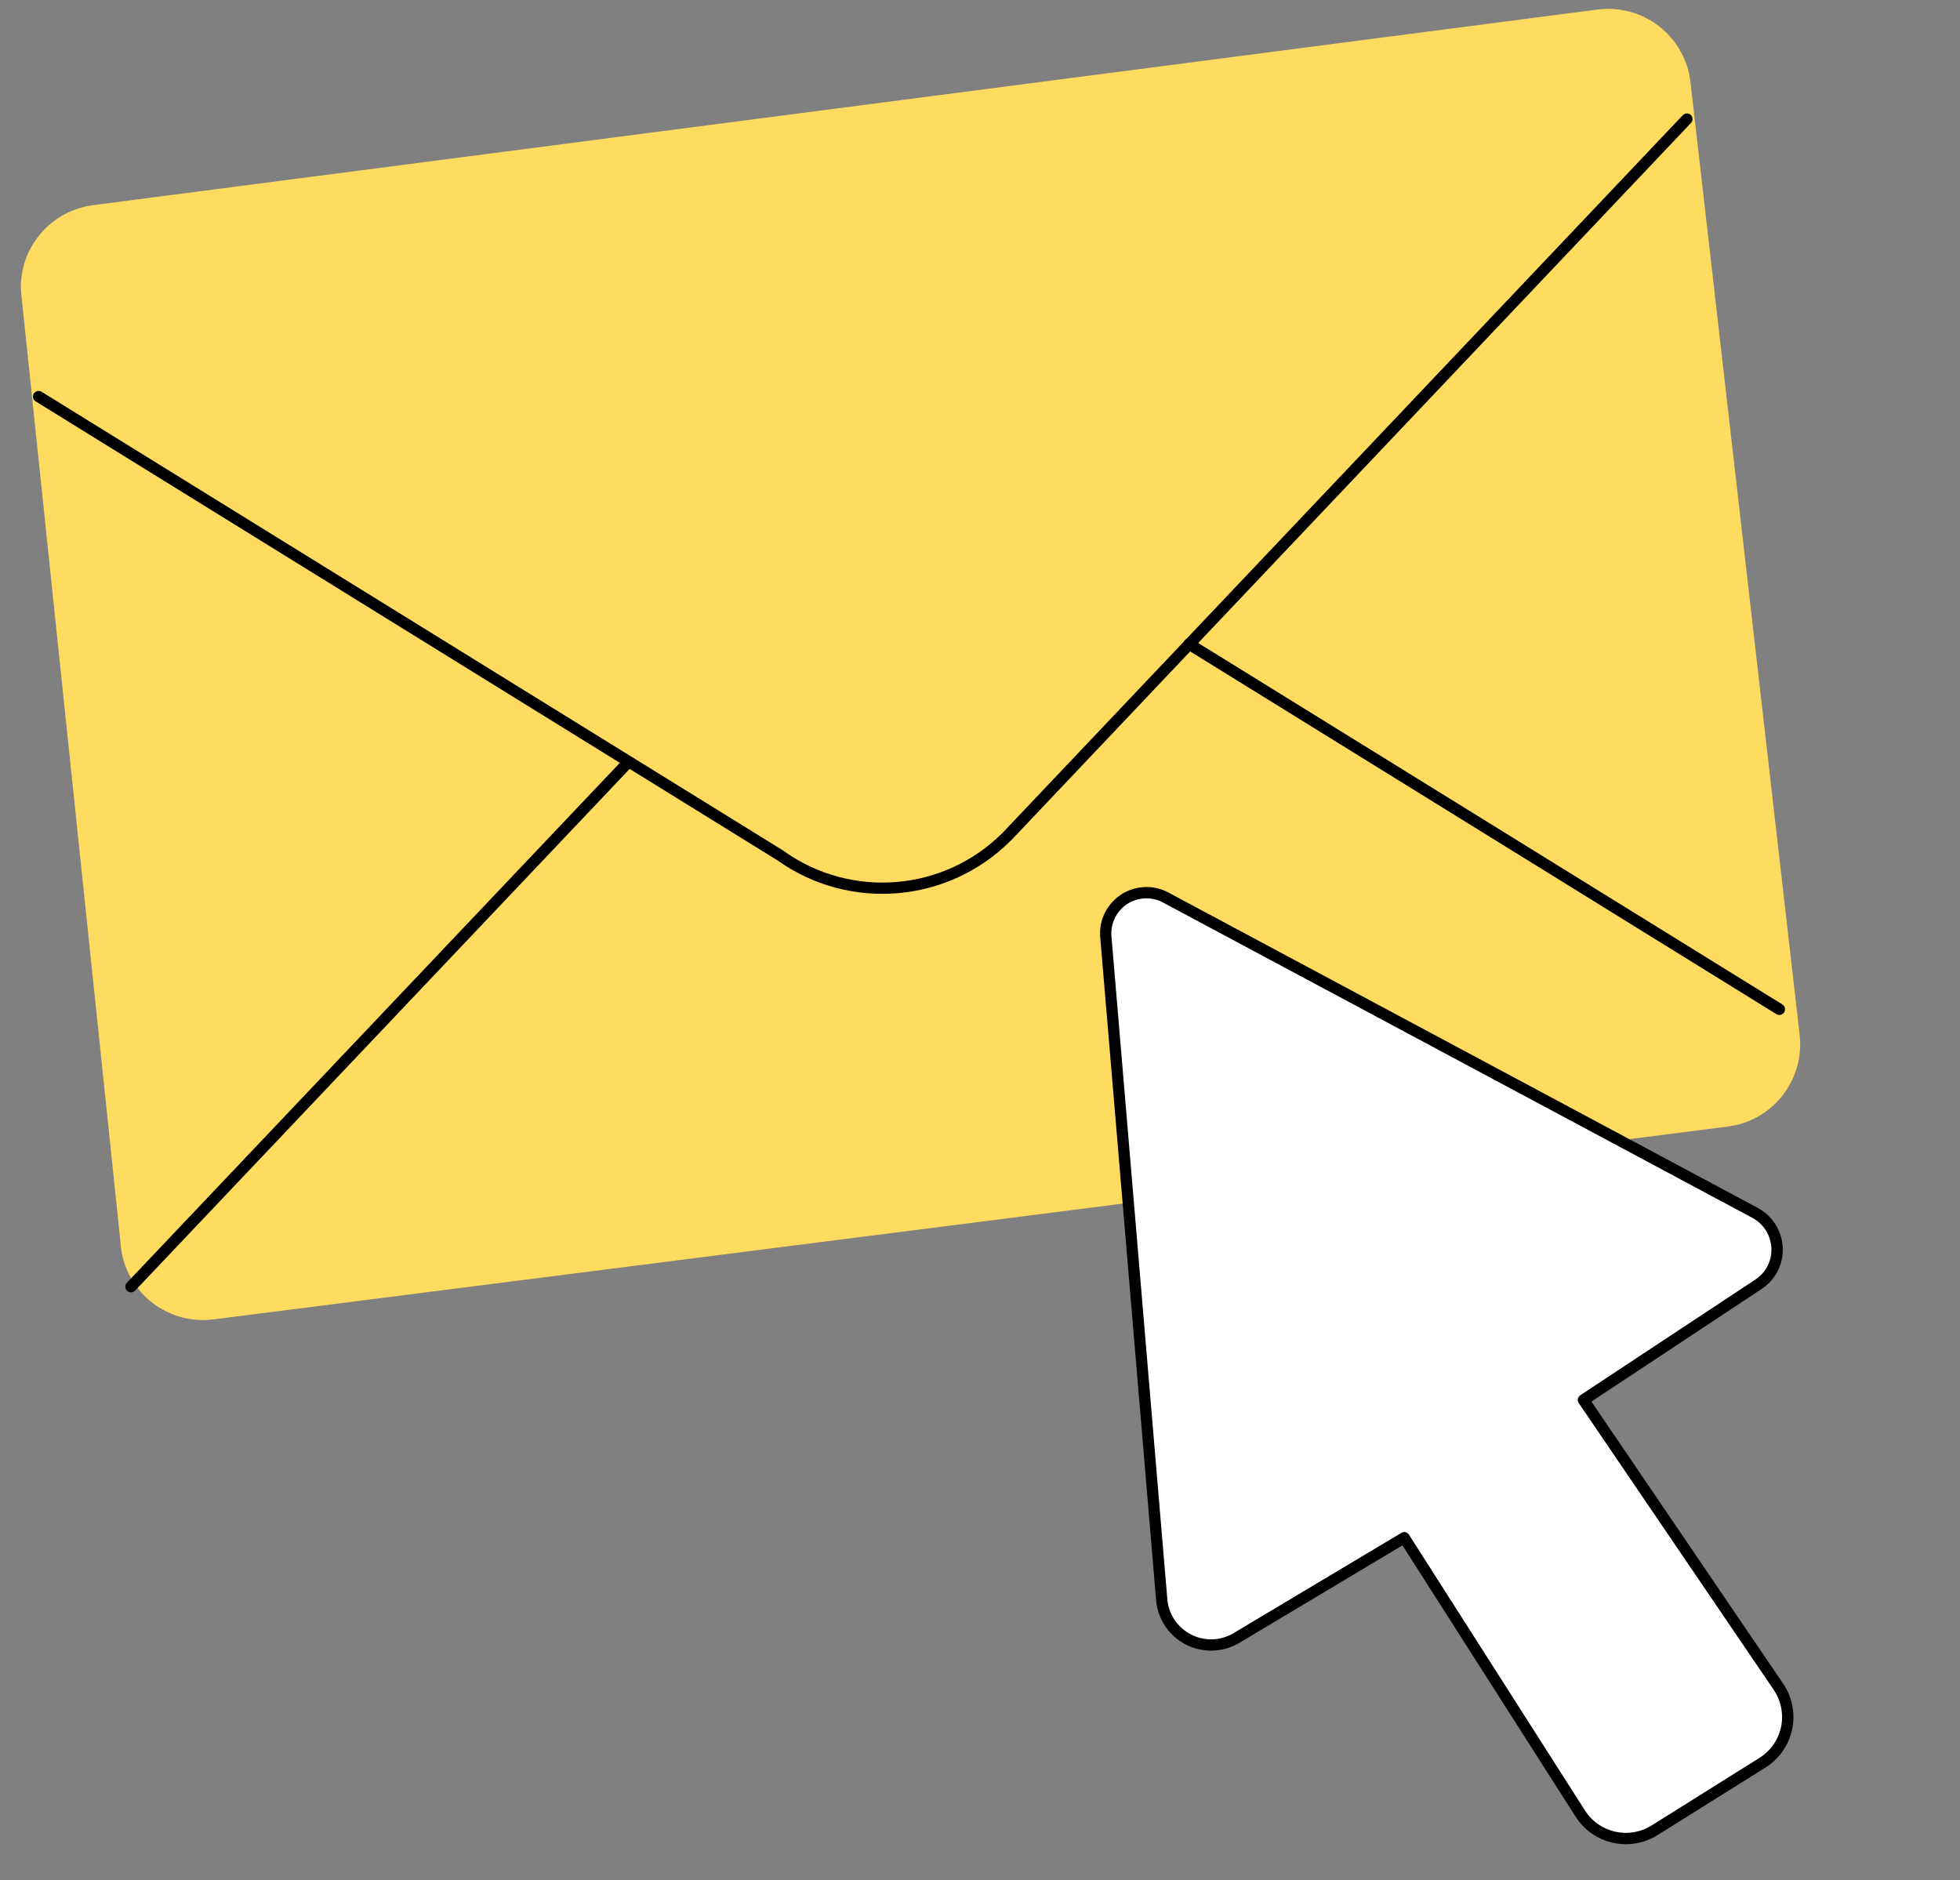 <svg width="141.376" height="135.618" viewBox="0 0 141.376 135.618" fill="none" xmlns="http://www.w3.org/2000/svg" xmlns:xlink="http://www.w3.org/1999/xlink">
	<rect x="0" y="0" width="141.376" height="135.618" fill="#808080" stroke="none"/>
	<desc>
			Created with Pixso.
	</desc>
	<defs/>
	<path id="Change-Color" d="M115.21 0.69L6.71 14.8C3.64 15.2 1.38 17.88 1.51 20.97L8.68 89.5C8.75 91.17 9.52 92.73 10.79 93.81C12.07 94.89 13.74 95.38 15.4 95.17L124.63 81.26C127.87 80.85 130.18 77.9 129.81 74.65L121.93 5.89C121.74 4.31 120.92 2.86 119.66 1.89C118.4 0.91 116.79 0.48 115.21 0.69Z" fill="#FFDB60" fill-opacity="1" fill-rule="evenodd"/>
	<path id="Border (Stroke)" d="M121.96 8.29C122.12 8.45 122.13 8.71 121.97 8.87L72.93 60.62L72.92 60.62C68.41 65.15 61.29 65.76 56.08 62.06L2.57 28.95C2.38 28.83 2.32 28.58 2.44 28.39C2.56 28.2 2.81 28.14 3 28.26L56.52 61.37C56.52 61.37 56.52 61.38 56.53 61.38C56.53 61.38 56.54 61.38 56.54 61.39C61.43 64.87 68.11 64.3 72.34 60.05C72.34 60.05 72.34 60.05 72.34 60.05L121.38 8.31C121.54 8.15 121.8 8.14 121.96 8.29Z" fill="#000001" fill-opacity="1" fill-rule="evenodd"/>
	<path id="Path (Stroke)" d="M128.69 73.02C128.57 73.21 128.32 73.27 128.13 73.15L85.56 46.81C85.36 46.69 85.3 46.43 85.42 46.24C85.54 46.05 85.79 45.99 85.99 46.11L128.56 72.45C128.75 72.57 128.81 72.82 128.69 73.02Z" fill="#000001" fill-opacity="1" fill-rule="evenodd"/>
	<path id="Path (Stroke)" d="M9.17 93.11C9 92.95 9 92.7 9.15 92.53L45 54.72C45.16 54.55 45.41 54.55 45.58 54.7C45.74 54.86 45.75 55.11 45.59 55.28L9.75 93.09C9.59 93.26 9.33 93.26 9.17 93.11Z" fill="#000001" fill-opacity="1" fill-rule="evenodd"/>
	<path id="White" d="M79.76 67.58L83.79 115.38C83.9 116.61 84.63 117.7 85.73 118.26C86.83 118.82 88.13 118.78 89.19 118.15L101.29 110.92L113.99 130.82C115.14 132.62 117.53 133.16 119.34 132.03L127.13 127.15C128.02 126.59 128.65 125.69 128.87 124.65C129.09 123.62 128.87 122.54 128.28 121.66L114.22 100.98L126.84 92.64C127.72 92.06 128.23 91.05 128.18 90C128.13 88.94 127.53 87.99 126.6 87.49L84.08 64.74C83.14 64.23 81.98 64.28 81.08 64.87C80.18 65.46 79.67 66.5 79.76 67.58Z" fill="#FFFFFF" fill-opacity="1" fill-rule="evenodd"/>
	<path id="Border (Stroke)" d="M84.28 64.38L126.79 87.13C127.85 87.7 128.53 88.78 128.59 89.98C128.65 91.18 128.07 92.32 127.06 92.98L114.79 101.1L128.61 121.43C129.27 122.4 129.51 123.59 129.27 124.74C129.03 125.88 128.33 126.88 127.34 127.5L119.56 132.37C117.55 133.62 114.92 133.03 113.65 131.04L101.16 111.47L89.4 118.5C88.22 119.2 86.76 119.25 85.54 118.63C84.32 118 83.5 116.79 83.39 115.42L79.36 67.61C79.25 66.39 79.83 65.21 80.86 64.53C81.88 63.86 83.2 63.8 84.28 64.38ZM83.89 65.1C83.07 64.66 82.08 64.71 81.3 65.21C80.53 65.72 80.09 66.62 80.17 67.54L84.2 115.35C84.29 116.44 84.94 117.4 85.91 117.9C86.89 118.4 88.05 118.36 88.98 117.8L101.08 110.57C101.27 110.45 101.51 110.51 101.63 110.7L114.33 130.6C115.36 132.21 117.5 132.69 119.12 131.68L126.91 126.8C127.71 126.3 128.27 125.49 128.47 124.57C128.66 123.64 128.47 122.68 127.94 121.89L113.88 101.21C113.82 101.12 113.79 101.01 113.81 100.9C113.84 100.8 113.9 100.7 113.99 100.64L126.61 92.3C127.38 91.8 127.82 90.93 127.77 90.02C127.73 89.11 127.21 88.28 126.41 87.85L83.89 65.1Z" fill="#000001" fill-opacity="1" fill-rule="evenodd"/>
</svg>
